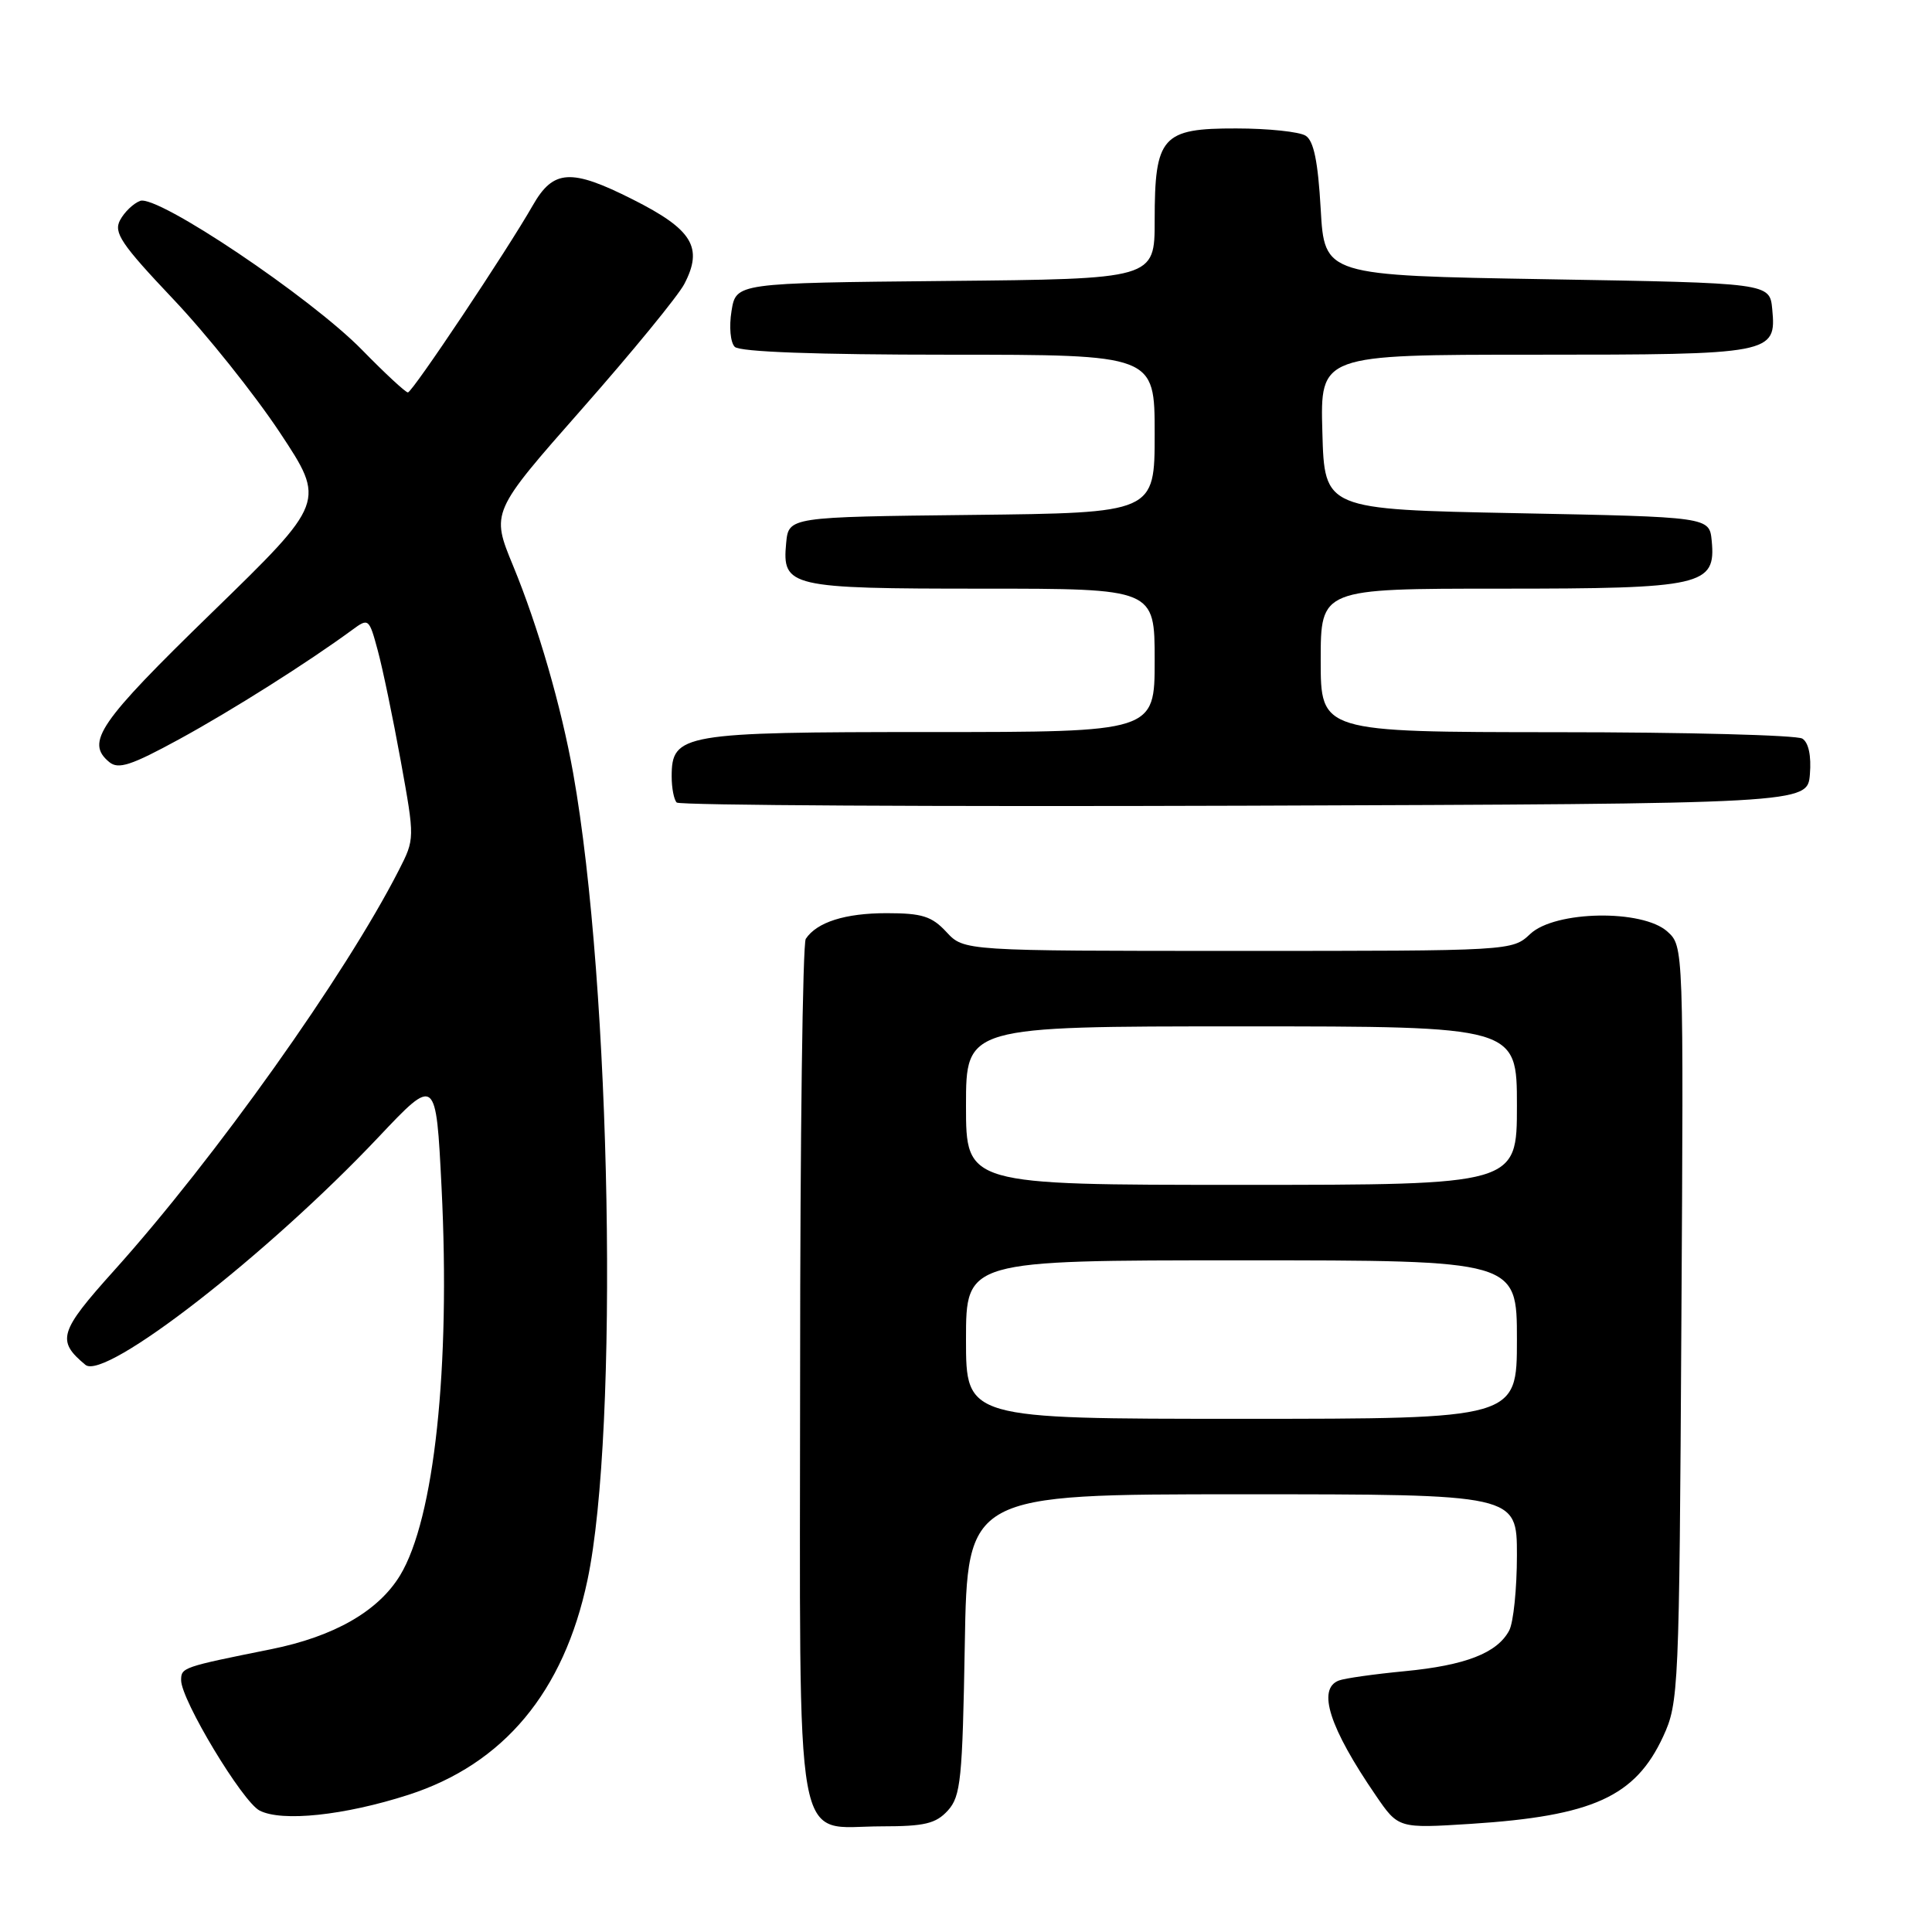 <?xml version="1.0" encoding="UTF-8" standalone="no"?>
<!DOCTYPE svg PUBLIC "-//W3C//DTD SVG 1.1//EN" "http://www.w3.org/Graphics/SVG/1.1/DTD/svg11.dtd" >
<svg xmlns="http://www.w3.org/2000/svg" xmlns:xlink="http://www.w3.org/1999/xlink" version="1.1" viewBox="0 0 256 256">
 <g >
 <path fill="currentColor"
d=" M 125.60 239.90 C 127.31 238.01 127.53 235.78 127.84 217.90 C 128.18 198.00 128.18 198.00 164.59 198.00 C 201.00 198.00 201.00 198.00 201.00 206.07 C 201.00 210.50 200.54 215.00 199.97 216.06 C 198.38 219.04 194.17 220.67 186.15 221.44 C 182.10 221.83 178.17 222.38 177.40 222.68 C 174.50 223.79 176.15 228.93 182.29 237.89 C 185.29 242.28 185.29 242.28 194.90 241.67 C 211.05 240.63 216.69 238.07 220.38 230.09 C 222.44 225.63 222.51 224.04 222.79 175.44 C 223.09 125.39 223.09 125.39 220.94 123.44 C 217.64 120.46 206.06 120.66 202.77 123.75 C 200.37 126.00 200.34 126.00 164.05 126.00 C 127.73 126.00 127.73 126.00 125.41 123.50 C 123.47 121.41 122.19 121.00 117.48 121.00 C 111.99 121.00 108.24 122.19 106.77 124.40 C 106.36 125.00 106.02 150.81 106.02 181.75 C 106.00 247.36 105.03 242.00 116.85 242.00 C 122.53 242.00 124.01 241.64 125.60 239.90 Z  M 54.10 237.83 C 66.73 233.76 74.71 224.21 77.84 209.38 C 82.03 189.55 80.99 130.74 75.95 102.46 C 74.37 93.61 71.29 82.97 67.99 74.97 C 65.06 67.87 65.06 67.87 77.12 54.18 C 83.75 46.66 89.85 39.21 90.67 37.64 C 93.21 32.79 91.76 30.41 83.85 26.43 C 75.67 22.30 73.32 22.44 70.60 27.21 C 67.19 33.19 54.63 52.00 54.05 52.00 C 53.74 52.00 51.01 49.47 47.99 46.38 C 41.16 39.39 20.83 25.74 18.56 26.62 C 17.67 26.96 16.48 28.10 15.91 29.17 C 15.03 30.82 16.04 32.33 22.93 39.61 C 27.37 44.29 33.73 52.26 37.08 57.31 C 43.16 66.50 43.16 66.50 28.08 81.17 C 13.07 95.77 11.30 98.35 14.48 100.98 C 15.68 101.98 17.39 101.42 23.73 97.96 C 30.73 94.14 40.82 87.76 46.69 83.45 C 48.83 81.87 48.91 81.94 50.05 86.17 C 50.70 88.55 52.07 95.15 53.10 100.82 C 54.97 111.15 54.97 111.15 52.84 115.32 C 45.75 129.21 28.48 153.49 15.11 168.36 C 7.82 176.47 7.46 177.65 11.32 180.85 C 13.90 182.99 35.42 166.27 50.14 150.69 C 57.77 142.61 57.77 142.61 58.51 157.37 C 59.70 181.21 57.55 201.27 53.01 208.75 C 50.12 213.50 44.26 216.85 35.92 218.53 C 24.19 220.89 24.00 220.95 24.00 222.64 C 24.00 225.25 32.12 238.74 34.40 239.91 C 37.36 241.43 45.62 240.56 54.10 237.83 Z  M 239.82 102.60 C 240.02 100.16 239.65 98.39 238.82 97.87 C 238.09 97.41 223.44 97.02 206.25 97.02 C 175.00 97.00 175.00 97.00 175.00 87.50 C 175.00 78.00 175.00 78.00 198.78 78.00 C 225.65 78.00 227.38 77.61 226.81 71.65 C 226.50 68.50 226.50 68.50 201.00 68.00 C 175.50 67.50 175.50 67.50 175.22 57.25 C 174.93 47.00 174.93 47.00 203.27 47.00 C 234.89 47.00 235.39 46.90 234.83 40.96 C 234.50 37.50 234.50 37.50 205.00 37.00 C 175.50 36.50 175.50 36.50 175.00 27.71 C 174.64 21.40 174.08 18.65 173.00 17.98 C 172.18 17.46 168.04 17.02 163.81 17.02 C 153.96 17.00 153.00 18.08 153.00 29.21 C 153.00 36.97 153.00 36.97 125.27 37.23 C 97.53 37.50 97.53 37.50 96.93 41.21 C 96.59 43.30 96.78 45.38 97.36 45.96 C 98.03 46.63 108.19 47.00 125.70 47.00 C 153.00 47.00 153.00 47.00 153.00 57.48 C 153.00 67.96 153.00 67.96 128.75 68.23 C 104.50 68.50 104.50 68.50 104.17 71.96 C 103.62 77.77 104.59 78.00 130.19 78.00 C 153.00 78.00 153.00 78.00 153.00 87.50 C 153.00 97.00 153.00 97.00 123.22 97.00 C 90.40 97.00 89.00 97.24 89.00 102.89 C 89.00 104.42 89.30 105.97 89.67 106.34 C 90.04 106.71 123.91 106.90 164.92 106.76 C 239.50 106.50 239.50 106.50 239.82 102.60 Z  M 128.00 177.50 C 128.00 167.00 128.00 167.00 164.50 167.00 C 201.00 167.00 201.00 167.00 201.00 177.50 C 201.00 188.00 201.00 188.00 164.50 188.00 C 128.00 188.00 128.00 188.00 128.00 177.50 Z  M 128.00 146.50 C 128.00 136.00 128.00 136.00 164.50 136.00 C 201.00 136.00 201.00 136.00 201.00 146.50 C 201.00 157.00 201.00 157.00 164.50 157.00 C 128.00 157.00 128.00 157.00 128.00 146.50 Z "/>
</g>
</svg>